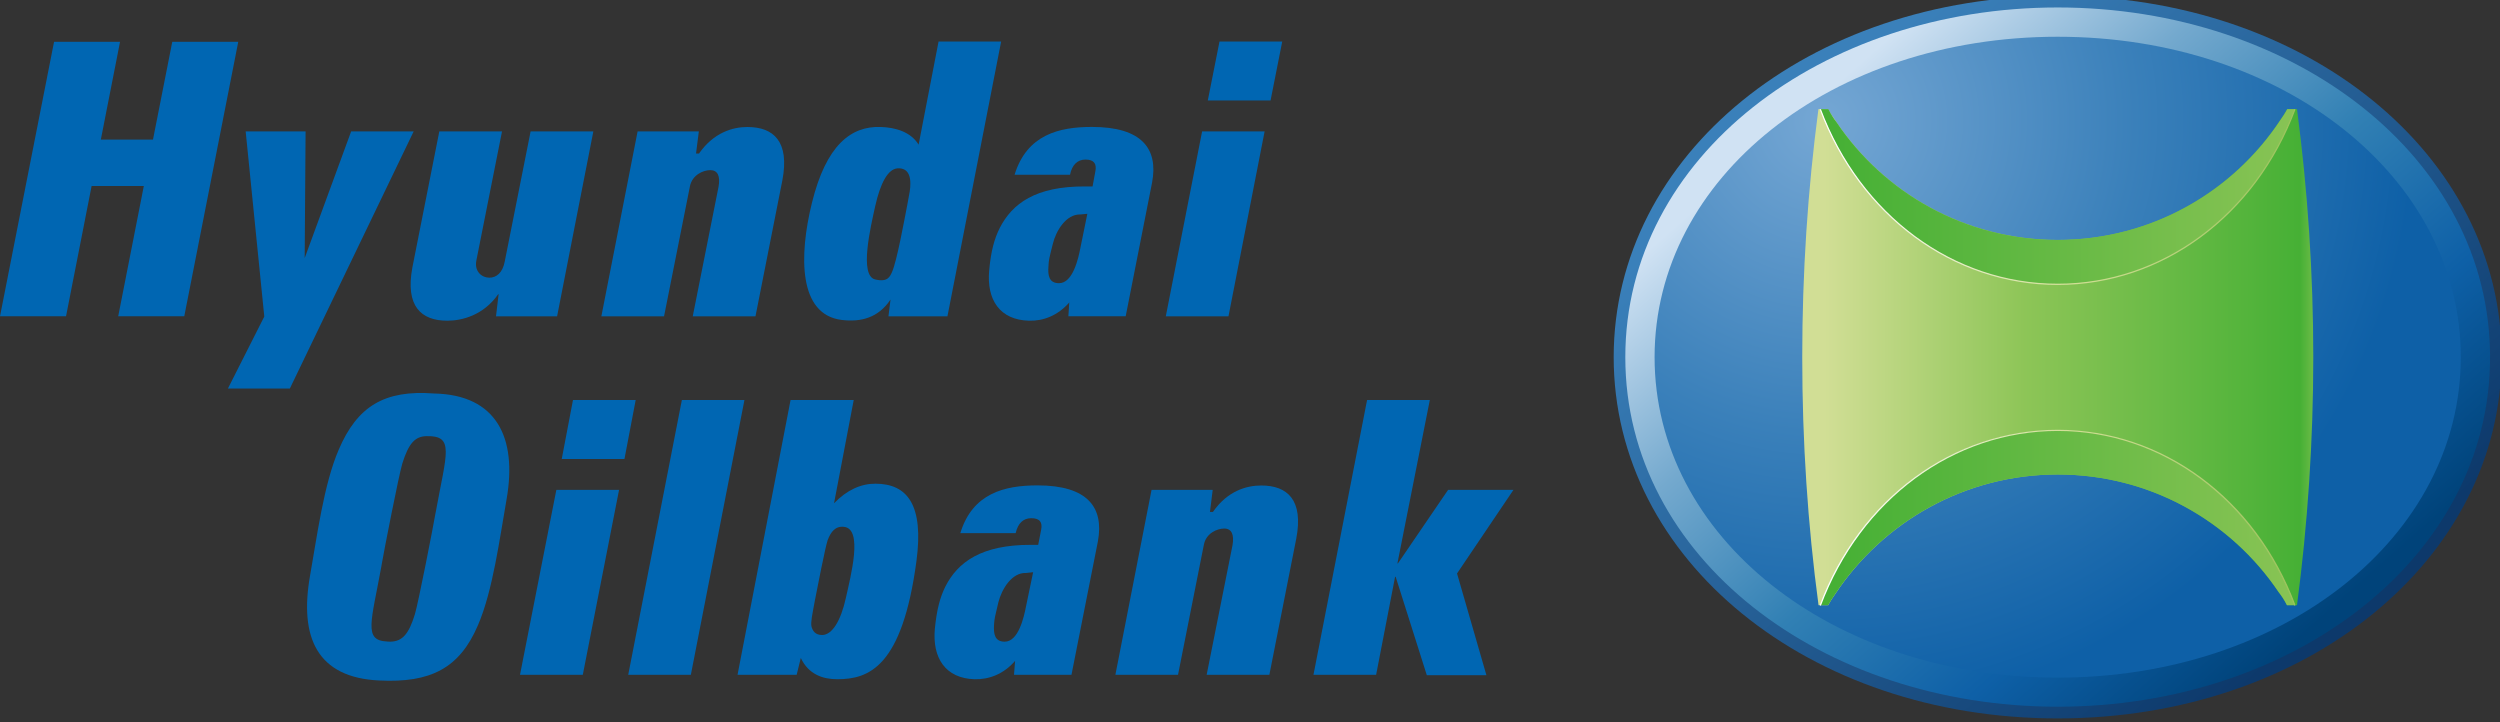 
<svg xmlns="http://www.w3.org/2000/svg" width="94.09mm" height="27.19mm" viewBox="0 0 94.09 27.19" version="1.1" id="svg2265">
  <rect x="0" y="0" width="94.09" height="27.19" fill="#333333" stroke="none"/>
  <defs id="defs2259">
    <clipPath clipPathUnits="userSpaceOnUse" id="clipPath1704">
      <path d="m 262.707,648.175 c 0,-21.605 20.794,-38.513 47.34,-38.513 v 0 c 26.533,0 47.327,16.908 47.327,38.513 v 0 c 0,21.592 -20.794,38.515 -47.327,38.515 v 0 c -26.546,0 -47.34,-16.923 -47.34,-38.515" id="path1702"></path>
    </clipPath>
    <linearGradient x1="0" y1="0" x2="1" y2="0" gradientUnits="userSpaceOnUse" gradientTransform="matrix(50.96,-57.926,-57.926,-50.96,285.293,676.304)" spreadMethod="pad" id="linearGradient1714">
      <stop style="stop-opacity:1;stop-color:#3a80ba" offset="0" id="stop1710"></stop>
      <stop style="stop-opacity:1;stop-color:#0d396b" offset="1" id="stop1712"></stop>
    </linearGradient>
    <clipPath clipPathUnits="userSpaceOnUse" id="clipPath1724">
      <path d="m 263.947,648.175 c 0,-21.38 20.96,-37.265 46.1,-37.265 v 0 c 25.132,0 46.097,15.885 46.097,37.265 v 0 c 0,21.384 -20.965,37.287 -46.097,37.287 v 0 c -25.14,0 -46.1,-15.903 -46.1,-37.287" id="path1722"></path>
    </clipPath>
    <linearGradient x1="0" y1="0" x2="1" y2="0" gradientUnits="userSpaceOnUse" gradientTransform="matrix(50.958,-57.924,-57.924,-50.958,285.265,676.346)" spreadMethod="pad" id="linearGradient1740">
      <stop style="stop-opacity:1;stop-color:#d0e2f3" offset="0" id="stop1730"></stop>
      <stop style="stop-opacity:1;stop-color:#74a9ce" offset="0.259" id="stop1732"></stop>
      <stop style="stop-opacity:1;stop-color:#3180b4" offset="0.512" id="stop1734"></stop>
      <stop style="stop-opacity:1;stop-color:#0e60a7" offset="0.759" id="stop1736"></stop>
      <stop style="stop-opacity:1;stop-color:#00437a" offset="1" id="stop1738"></stop>
    </linearGradient>
    <clipPath clipPathUnits="userSpaceOnUse" id="clipPath1750">
      <path d="m 267.068,648.175 c 0,-19.16 18.874,-34.164 42.979,-34.164 v 0 c 24.107,0 42.975,15.004 42.975,34.164 v 0 c 0,19.152 -18.868,34.165 -42.975,34.165 v 0 c -24.105,0 -42.979,-15.013 -42.979,-34.165" id="path1748"></path>
    </clipPath>
    <radialGradient fx="0" fy="0" cx="0" cy="0" r="1" gradientUnits="userSpaceOnUse" gradientTransform="matrix(63.565,0,0,-63.486,285.013,673.417)" spreadMethod="pad" id="radialGradient1764">
      <stop style="stop-opacity:1;stop-color:#75a7d4" offset="0" id="stop1756"></stop>
      <stop style="stop-opacity:1;stop-color:#3a80ba" offset="0.524" id="stop1758"></stop>
      <stop style="stop-opacity:1;stop-color:#0e60a7" offset="0.994" id="stop1760"></stop>
      <stop style="stop-opacity:1;stop-color:#0e60a7" offset="1" id="stop1762"></stop>
    </radialGradient>
    <clipPath clipPathUnits="userSpaceOnUse" id="clipPath1774">
      <path d="m 335.335,674.622 h -0.839 c -0.01,-0.029 -0.037,-0.066 -0.037,-0.094 v 0 c -0.147,-0.283 -0.305,-0.514 -0.464,-0.748 v 0 c -5.044,-7.873 -13.899,-13.105 -23.948,-13.105 v 0 c -10.037,0 -18.844,5.192 -23.897,13.029 v 0 c -0.208,0.262 -0.387,0.571 -0.594,0.918 v 0 h -1.02 c -1.146,-8.663 -1.725,-17.477 -1.725,-26.447 v 0 c 0,-8.966 0.579,-17.801 1.737,-26.445 v 0 h 1.026 c 0.228,0.414 0.465,0.797 0.708,1.129 v 0 c 5.09,7.713 13.827,12.811 23.765,12.811 v 0 c 9.827,0 18.486,-4.99 23.564,-12.552 v 0 c 0.303,-0.386 0.596,-0.824 0.86,-1.35 v 0 c 0.015,-0.022 0.015,-0.026 0.025,-0.038 v 0 h 1.064 c 1.137,8.644 1.736,17.479 1.736,26.445 v 0 c 0,8.97 -0.599,17.799 -1.736,26.457 v 0 z" id="path1772"></path>
    </clipPath>
    <linearGradient x1="0" y1="0" x2="1" y2="0" gradientUnits="userSpaceOnUse" gradientTransform="matrix(53.393,0,0,-53.393,285.199,648.18)" spreadMethod="pad" id="linearGradient1788">
      <stop style="stop-opacity:1;stop-color:#d1de95" offset="0" id="stop1780"></stop>
      <stop style="stop-opacity:1;stop-color:#8dc557" offset="0.4" id="stop1782"></stop>
      <stop style="stop-opacity:1;stop-color:#46b035" offset="0.95" id="stop1784"></stop>
      <stop style="stop-opacity:1;stop-color:#8dc557" offset="1" id="stop1786"></stop>
    </linearGradient>
    <clipPath clipPathUnits="userSpaceOnUse" id="clipPath1798">
      <path d="m 284.752,621.73 h 0.822 c 0.228,0.414 0.465,0.797 0.708,1.129 v 0 c 5.09,7.713 13.827,12.811 23.765,12.811 v 0 c 9.827,0 18.486,-4.99 23.564,-12.552 v 0 c 0.303,-0.386 0.596,-0.824 0.86,-1.35 v 0 c 0.015,-0.022 0.015,-0.026 0.025,-0.038 v 0 h 0.839 c -4.1,10.957 -13.873,18.68 -25.288,18.68 v 0 c -11.415,0 -21.197,-7.723 -25.295,-18.68" id="path1796"></path>
    </clipPath>
    <linearGradient x1="0" y1="0" x2="1" y2="0" gradientUnits="userSpaceOnUse" gradientTransform="matrix(-53.122,0,0,53.122,339.144,631.07)" spreadMethod="pad" id="linearGradient1808">
      <stop style="stop-opacity:1;stop-color:#8dc557" offset="0" id="stop1804"></stop>
      <stop style="stop-opacity:1;stop-color:#46b035" offset="1" id="stop1806"></stop>
    </linearGradient>
    <clipPath clipPathUnits="userSpaceOnUse" id="clipPath1818">
      <path d="m 334.528,674.622 c -0.241,-0.424 -0.48,-0.811 -0.721,-1.135 v 0 c -5.084,-7.713 -13.823,-12.812 -23.76,-12.812 v 0 c -9.823,0 -18.484,4.99 -23.573,12.541 v 0 c -0.304,0.386 -0.59,0.838 -0.859,1.365 v 0 c -0.013,0.012 -0.027,0.03 -0.041,0.041 v 0 h -0.822 c 4.098,-10.951 13.88,-18.683 25.295,-18.683 v 0 c 11.415,0 21.188,7.732 25.288,18.683 v 0 z" id="path1816"></path>
    </clipPath>
    <linearGradient x1="0" y1="0" x2="1" y2="0" gradientUnits="userSpaceOnUse" gradientTransform="matrix(-53.122,0,0,53.122,339.144,665.28)" spreadMethod="pad" id="linearGradient1828">
      <stop style="stop-opacity:1;stop-color:#8dc557" offset="0" id="stop1824"></stop>
      <stop style="stop-opacity:1;stop-color:#46b035" offset="1" id="stop1826"></stop>
    </linearGradient>
    <clipPath clipPathUnits="userSpaceOnUse" id="clipPath1838">
      <path d="m 310.047,656.011 c -11.116,0 -21.01,7.314 -25.249,18.621 v 0 l -0.125,-0.039 c 4.253,-11.369 14.212,-18.718 25.374,-18.718 v 0 c 11.162,0 21.113,7.349 25.357,18.718 v 0 l -0.128,0.039 c -4.235,-11.307 -14.127,-18.621 -25.229,-18.621" id="path1836"></path>
    </clipPath>
    <linearGradient x1="0" y1="0" x2="1" y2="0" gradientUnits="userSpaceOnUse" gradientTransform="matrix(52.289,0,0,-52.289,285.511,665.253)" spreadMethod="pad" id="linearGradient1850">
      <stop style="stop-opacity:1;stop-color:#ffffff" offset="0" id="stop1844"></stop>
      <stop style="stop-opacity:1;stop-color:#d1de95" offset="0.5" id="stop1846"></stop>
      <stop style="stop-opacity:1;stop-color:#96c156" offset="1" id="stop1848"></stop>
    </linearGradient>
    <clipPath clipPathUnits="userSpaceOnUse" id="clipPath1860">
      <path d="m 284.673,621.73 0.125,-0.056 c 4.239,11.318 14.133,18.635 25.249,18.635 v 0 c 11.102,0 20.994,-7.317 25.229,-18.635 v 0 l 0.128,0.056 c -4.244,11.381 -14.195,18.706 -25.357,18.706 v 0 c -11.162,0 -21.121,-7.325 -25.374,-18.706" id="path1858"></path>
    </clipPath>
    <linearGradient x1="0" y1="0" x2="1" y2="0" gradientUnits="userSpaceOnUse" gradientTransform="matrix(52.289,0,0,52.289,285.511,631.055)" spreadMethod="pad" id="linearGradient1872">
      <stop style="stop-opacity:1;stop-color:#ffffff" offset="0" id="stop1866"></stop>
      <stop style="stop-opacity:1;stop-color:#d1de95" offset="0.5" id="stop1868"></stop>
      <stop style="stop-opacity:1;stop-color:#96c156" offset="1" id="stop1870"></stop>
    </linearGradient>
  </defs>
  
  
  <g id="layer1">
    <path d="m 54.837,21.583 2.124,-3.147 h -2.46 l -1.889,2.769 h -0.019 l 1.22,-6.151 h -2.361 l -2.018,10.342 h 2.358 l 0.714,-3.688 h 0.021 l 1.173,3.705 h 2.243 z" style="fill:#0066b2;fill-opacity:1;fill-rule:nonzero;stroke:none;stroke-width:0.353" id="path1644"></path>
    <path d="m 20.967,11.905 h -2.299 l 0.098,-0.832 h -0.016 c -0.55,0.789 -1.356,0.997 -1.914,0.997 -0.988,0 -1.588,-0.545 -1.316,-2.003 l 1.014,-5.122 h 2.36 l -0.967,4.865 c -0.078,0.408 0.208,0.641 0.49,0.641 0.261,0 0.501,-0.178 0.581,-0.616 l 0.972,-4.89 h 2.361 z" style="fill:#0066b2;fill-opacity:1;fill-rule:nonzero;stroke:none;stroke-width:0.353" id="path1648"></path>
    <path d="m 23.997,4.945 h 2.304 l -0.105,0.834 h 0.111 c 0.552,-0.79 1.264,-0.999 1.821,-0.999 0.988,0 1.595,0.544 1.317,2.006 l -1.012,5.12 h -2.361 l 0.97,-4.87 c 0.074,-0.403 -0.027,-0.633 -0.31,-0.633 -0.262,0 -0.682,0.176 -0.767,0.615 l -0.973,4.888 h -2.359 z" style="fill:#0066b2;fill-opacity:1;fill-rule:nonzero;stroke:none;stroke-width:0.353" id="path1652"></path>
    <path d="m 33.438,11.905 h 2.22 l 2.021,-10.342 h -2.355 l -0.751,3.882 c -0.297,-0.488 -0.878,-0.647 -1.421,-0.666 -1.129,-0.043 -2.061,0.69 -2.594,2.855 -0.492,1.998 -0.507,4.199 1.112,4.406 0.728,0.092 1.393,-0.08 1.846,-0.768 z m 0.711,-4.207 c -0.111,0.569 -0.394,2.137 -0.578,2.542 -0.08,0.172 -0.16,0.391 -0.637,0.276 -0.6,-0.15 -0.171,-1.958 0.008,-2.768 0.195,-0.867 0.474,-1.372 0.825,-1.411 0.238,-0.024 0.495,0.082 0.495,0.567 0,0.229 -0.023,0.311 -0.113,0.795" style="fill:#0066b2;fill-opacity:1;fill-rule:nonzero;stroke:none;stroke-width:0.353" id="path1656"></path>
    <path d="m 41.12,7.017 h -0.279 c -1.868,-0.01 -2.746,0.647 -3.214,1.562 -0.197,0.394 -0.333,0.862 -0.397,1.592 -0.105,1.106 0.394,1.87 1.497,1.899 0.53,0.015 1.082,-0.187 1.516,-0.688 l -0.034,0.522 h 2.157 l 0.994,-5.036 c 0.239,-1.269 -0.384,-2.091 -2.263,-2.091 -1.239,0 -2.447,0.29 -2.913,1.8 h 2.087 c 0.077,-0.381 0.289,-0.572 0.58,-0.572 0.332,0 0.428,0.166 0.374,0.442 z m -0.453,2.285 c -0.084,0.452 -0.295,1.356 -0.809,1.356 -0.381,0 -0.425,-0.295 -0.398,-0.632 0.011,-0.252 0.024,-0.292 0.162,-0.84 0.121,-0.508 0.508,-1.132 1.041,-1.115 l 0.26,-0.025 z" style="fill:#0066b2;fill-opacity:1;fill-rule:nonzero;stroke:none;stroke-width:0.353" id="path1660"></path>
    <path d="m 45.897,1.564 h 2.361 l -0.439,2.216 h -2.362 z m -0.654,3.382 h 2.352 l -1.36,6.96 h -2.359 z" style="fill:#0066b2;fill-opacity:1;fill-rule:nonzero;stroke:none;stroke-width:0.353" id="path1664"></path>
    <path d="m 43.34,18.436 h 2.301 l -0.103,0.832 h 0.111 c 0.547,-0.792 1.265,-0.996 1.819,-0.996 0.987,0 1.597,0.548 1.318,2.001 l -1.012,5.123 h -2.36 l 0.971,-4.865 c 0.073,-0.408 -0.028,-0.639 -0.311,-0.639 -0.262,0 -0.683,0.172 -0.766,0.613 l -0.972,4.891 h -2.357 z" style="fill:#0066b2;fill-opacity:1;fill-rule:nonzero;stroke:none;stroke-width:0.353" id="path1668"></path>
    <path d="m 39.074,20.506 h -0.278 c -1.863,-0.004 -2.748,0.651 -3.213,1.564 -0.198,0.394 -0.327,0.862 -0.399,1.594 -0.1,1.1 0.399,1.867 1.496,1.9 0.536,0.013 1.086,-0.187 1.524,-0.69 l -0.041,0.523 h 2.163 l 0.996,-5.03 c 0.231,-1.275 -0.392,-2.099 -2.273,-2.099 -1.232,0 -2.447,0.289 -2.906,1.797 h 2.082 c 0.087,-0.376 0.291,-0.562 0.585,-0.562 0.331,0 0.429,0.159 0.375,0.433 z m -0.453,2.288 c -0.086,0.45 -0.293,1.356 -0.809,1.356 -0.377,0 -0.421,-0.295 -0.401,-0.634 0.015,-0.248 0.034,-0.295 0.162,-0.841 0.126,-0.504 0.508,-1.132 1.04,-1.111 l 0.27,-0.028 z" style="fill:#0066b2;fill-opacity:1;fill-rule:nonzero;stroke:none;stroke-width:0.353" id="path1672"></path>
    <path d="m 21.565,15.054 h 2.36 l -0.423,2.22 h -2.36 z m -0.626,3.382 h 2.36 l -1.365,6.961 h -2.363 z" style="fill:#0066b2;fill-opacity:1;fill-rule:nonzero;stroke:none;stroke-width:0.353" id="path1676"></path>
    <path d="m 25.663,15.054 h 2.355 l -2.017,10.342 h -2.357 z" style="fill:#0066b2;fill-opacity:1;fill-rule:nonzero;stroke:none;stroke-width:0.353" id="path1680"></path>
    <path d="m 27.758,25.397 h 2.225 l 0.156,-0.634 c 0.295,0.626 0.837,0.8 1.374,0.8 1.189,0 2.444,-0.459 2.978,-4.443 0.281,-2.097 -0.326,-2.916 -1.547,-2.916 -0.544,0 -1.074,0.239 -1.554,0.737 l 0.741,-3.887 h -2.377 z m 2.901,-2.75 c 0.092,-0.48 0.407,-2.08 0.49,-2.316 0.12,-0.319 0.293,-0.542 0.622,-0.502 0.712,0.085 0.253,1.822 0.059,2.697 -0.188,0.84 -0.512,1.373 -0.889,1.373 -0.264,0 -0.357,-0.161 -0.401,-0.323 -0.033,-0.161 0.034,-0.464 0.12,-0.929" style="fill:#0066b2;fill-opacity:1;fill-rule:nonzero;stroke:none;stroke-width:0.353" id="path1684"></path>
    <path d="m 16.398,19.275 c -0.103,0.597 -0.648,3.387 -0.782,3.839 -0.232,0.757 -0.475,1.024 -0.916,1.035 -0.049,0 -0.095,0 -0.14,-0.006 -0.887,-0.042 -0.587,-0.74 -0.201,-2.856 h -0.002 c 0.103,-0.597 0.65,-3.388 0.784,-3.84 0.236,-0.753 0.475,-1.025 0.911,-1.032 h 0.004 c 1.06,-0.024 0.748,0.636 0.343,2.86 m -0.058,-4.465 v 0 c -1.877,-0.145 -2.897,0.485 -3.593,2.115 -0.562,1.299 -0.82,3.29 -1.08,4.748 -0.406,2.315 0.263,3.83 2.607,3.938 1.919,0.096 3.02,-0.452 3.715,-2.084 0.56,-1.298 0.819,-3.285 1.077,-4.744 0.405,-2.317 -0.384,-3.925 -2.727,-3.973" style="fill:#0066b2;fill-opacity:1;fill-rule:nonzero;stroke:none;stroke-width:0.353" id="path1688"></path>
    <path d="M 9.947,11.914 9.246,4.945 h 2.255 l -0.034,4.768 1.749,-4.768 h 2.353 L 10.909,14.622 H 8.578 Z" style="fill:#0066b2;fill-opacity:1;fill-rule:nonzero;stroke:none;stroke-width:0.353" id="path1692"></path>
    <path d="M 6.484,1.572 5.758,5.253 H 3.795 L 4.518,1.572 H 2.035 L 0,11.904 H 2.485 L 3.448,7 H 5.413 L 4.449,11.904 H 6.935 l 2.032,-10.331 z" style="fill:#0066b2;fill-opacity:1;fill-rule:nonzero;stroke:none;stroke-width:0.353" id="path1696"></path>
    <g id="g1698" transform="matrix(0.353,0,0,-0.353,-32.003,242.249)">
      <g id="g1700" clip-path="url(#clipPath1704)">
        <g id="g1706">
          <g id="g1708">
            <path d="m 262.707,648.175 c 0,-21.605 20.794,-38.513 47.34,-38.513 v 0 c 26.533,0 47.327,16.908 47.327,38.513 v 0 c 0,21.592 -20.794,38.515 -47.327,38.515 v 0 c -26.546,0 -47.34,-16.923 -47.34,-38.515" style="fill:url(#linearGradient1714);stroke:none" id="path1716"></path>
          </g>
        </g>
      </g>
    </g>
    <g id="g1718" transform="matrix(0.353,0,0,-0.353,-32.003,242.249)">
      <g id="g1720" clip-path="url(#clipPath1724)">
        <g id="g1726">
          <g id="g1728">
            <path d="m 263.947,648.175 c 0,-21.38 20.96,-37.265 46.1,-37.265 v 0 c 25.132,0 46.097,15.885 46.097,37.265 v 0 c 0,21.384 -20.965,37.287 -46.097,37.287 v 0 c -25.14,0 -46.1,-15.903 -46.1,-37.287" style="fill:url(#linearGradient1740);stroke:none" id="path1742"></path>
          </g>
        </g>
      </g>
    </g>
    <g id="g1744" transform="matrix(0.353,0,0,-0.353,-32.003,242.249)">
      <g id="g1746" clip-path="url(#clipPath1750)">
        <g id="g1752">
          <g id="g1754">
            <path d="m 267.068,648.175 c 0,-19.16 18.874,-34.164 42.979,-34.164 v 0 c 24.107,0 42.975,15.004 42.975,34.164 v 0 c 0,19.152 -18.868,34.165 -42.975,34.165 v 0 c -24.105,0 -42.979,-15.013 -42.979,-34.165" style="fill:url(#radialGradient1764);stroke:none" id="path1766"></path>
          </g>
        </g>
      </g>
    </g>
    <g id="g1768" transform="matrix(0.353,0,0,-0.353,-32.003,242.249)">
      <g id="g1770" clip-path="url(#clipPath1774)">
        <g id="g1776">
          <g id="g1778">
            <path d="m 335.335,674.622 h -0.839 c -0.01,-0.029 -0.037,-0.066 -0.037,-0.094 v 0 c -0.147,-0.283 -0.305,-0.514 -0.464,-0.748 v 0 c -5.044,-7.873 -13.899,-13.105 -23.948,-13.105 v 0 c -10.037,0 -18.844,5.192 -23.897,13.029 v 0 c -0.208,0.262 -0.387,0.571 -0.594,0.918 v 0 h -1.02 c -1.146,-8.663 -1.725,-17.477 -1.725,-26.447 v 0 c 0,-8.966 0.579,-17.801 1.737,-26.445 v 0 h 1.026 c 0.228,0.414 0.465,0.797 0.708,1.129 v 0 c 5.09,7.713 13.827,12.811 23.765,12.811 v 0 c 9.827,0 18.486,-4.99 23.564,-12.552 v 0 c 0.303,-0.386 0.596,-0.824 0.86,-1.35 v 0 c 0.015,-0.022 0.015,-0.026 0.025,-0.038 v 0 h 1.064 c 1.137,8.644 1.736,17.479 1.736,26.445 v 0 c 0,8.97 -0.599,17.799 -1.736,26.457 v 0 z" style="fill:url(#linearGradient1788);stroke:none" id="path1790"></path>
          </g>
        </g>
      </g>
    </g>
    <g id="g1792" transform="matrix(0.353,0,0,-0.353,-32.003,242.249)">
      <g id="g1794" clip-path="url(#clipPath1798)">
        <g id="g1800">
          <g id="g1802">
            <path d="m 284.752,621.73 h 0.822 c 0.228,0.414 0.465,0.797 0.708,1.129 v 0 c 5.09,7.713 13.827,12.811 23.765,12.811 v 0 c 9.827,0 18.486,-4.99 23.564,-12.552 v 0 c 0.303,-0.386 0.596,-0.824 0.86,-1.35 v 0 c 0.015,-0.022 0.015,-0.026 0.025,-0.038 v 0 h 0.839 c -4.1,10.957 -13.873,18.68 -25.288,18.68 v 0 c -11.415,0 -21.197,-7.723 -25.295,-18.68" style="fill:url(#linearGradient1808);stroke:none" id="path1810"></path>
          </g>
        </g>
      </g>
    </g>
    <g id="g1812" transform="matrix(0.353,0,0,-0.353,-32.003,242.249)">
      <g id="g1814" clip-path="url(#clipPath1818)">
        <g id="g1820">
          <g id="g1822">
            <path d="m 334.528,674.622 c -0.241,-0.424 -0.48,-0.811 -0.721,-1.135 v 0 c -5.084,-7.713 -13.823,-12.812 -23.76,-12.812 v 0 c -9.823,0 -18.484,4.99 -23.573,12.541 v 0 c -0.304,0.386 -0.59,0.838 -0.859,1.365 v 0 c -0.013,0.012 -0.027,0.03 -0.041,0.041 v 0 h -0.822 c 4.098,-10.951 13.88,-18.683 25.295,-18.683 v 0 c 11.415,0 21.188,7.732 25.288,18.683 v 0 z" style="fill:url(#linearGradient1828);stroke:none" id="path1830"></path>
          </g>
        </g>
      </g>
    </g>
    <g id="g1832" transform="matrix(0.353,0,0,-0.353,-32.003,242.249)">
      <g id="g1834" clip-path="url(#clipPath1838)">
        <g id="g1840">
          <g id="g1842">
            <path d="m 310.047,656.011 c -11.116,0 -21.01,7.314 -25.249,18.621 v 0 l -0.125,-0.039 c 4.253,-11.369 14.212,-18.718 25.374,-18.718 v 0 c 11.162,0 21.113,7.349 25.357,18.718 v 0 l -0.128,0.039 c -4.235,-11.307 -14.127,-18.621 -25.229,-18.621" style="fill:url(#linearGradient1850);stroke:none" id="path1852"></path>
          </g>
        </g>
      </g>
    </g>
    <g id="g1854" transform="matrix(0.353,0,0,-0.353,-32.003,242.249)">
      <g id="g1856" clip-path="url(#clipPath1860)">
        <g id="g1862">
          <g id="g1864">
            <path d="m 284.673,621.73 0.125,-0.056 c 4.239,11.318 14.133,18.635 25.249,18.635 v 0 c 11.102,0 20.994,-7.317 25.229,-18.635 v 0 l 0.128,0.056 c -4.244,11.381 -14.195,18.706 -25.357,18.706 v 0 c -11.162,0 -21.121,-7.325 -25.374,-18.706" style="fill:url(#linearGradient1872);stroke:none" id="path1874"></path>
          </g>
        </g>
      </g>
    </g>
  </g>
</svg>